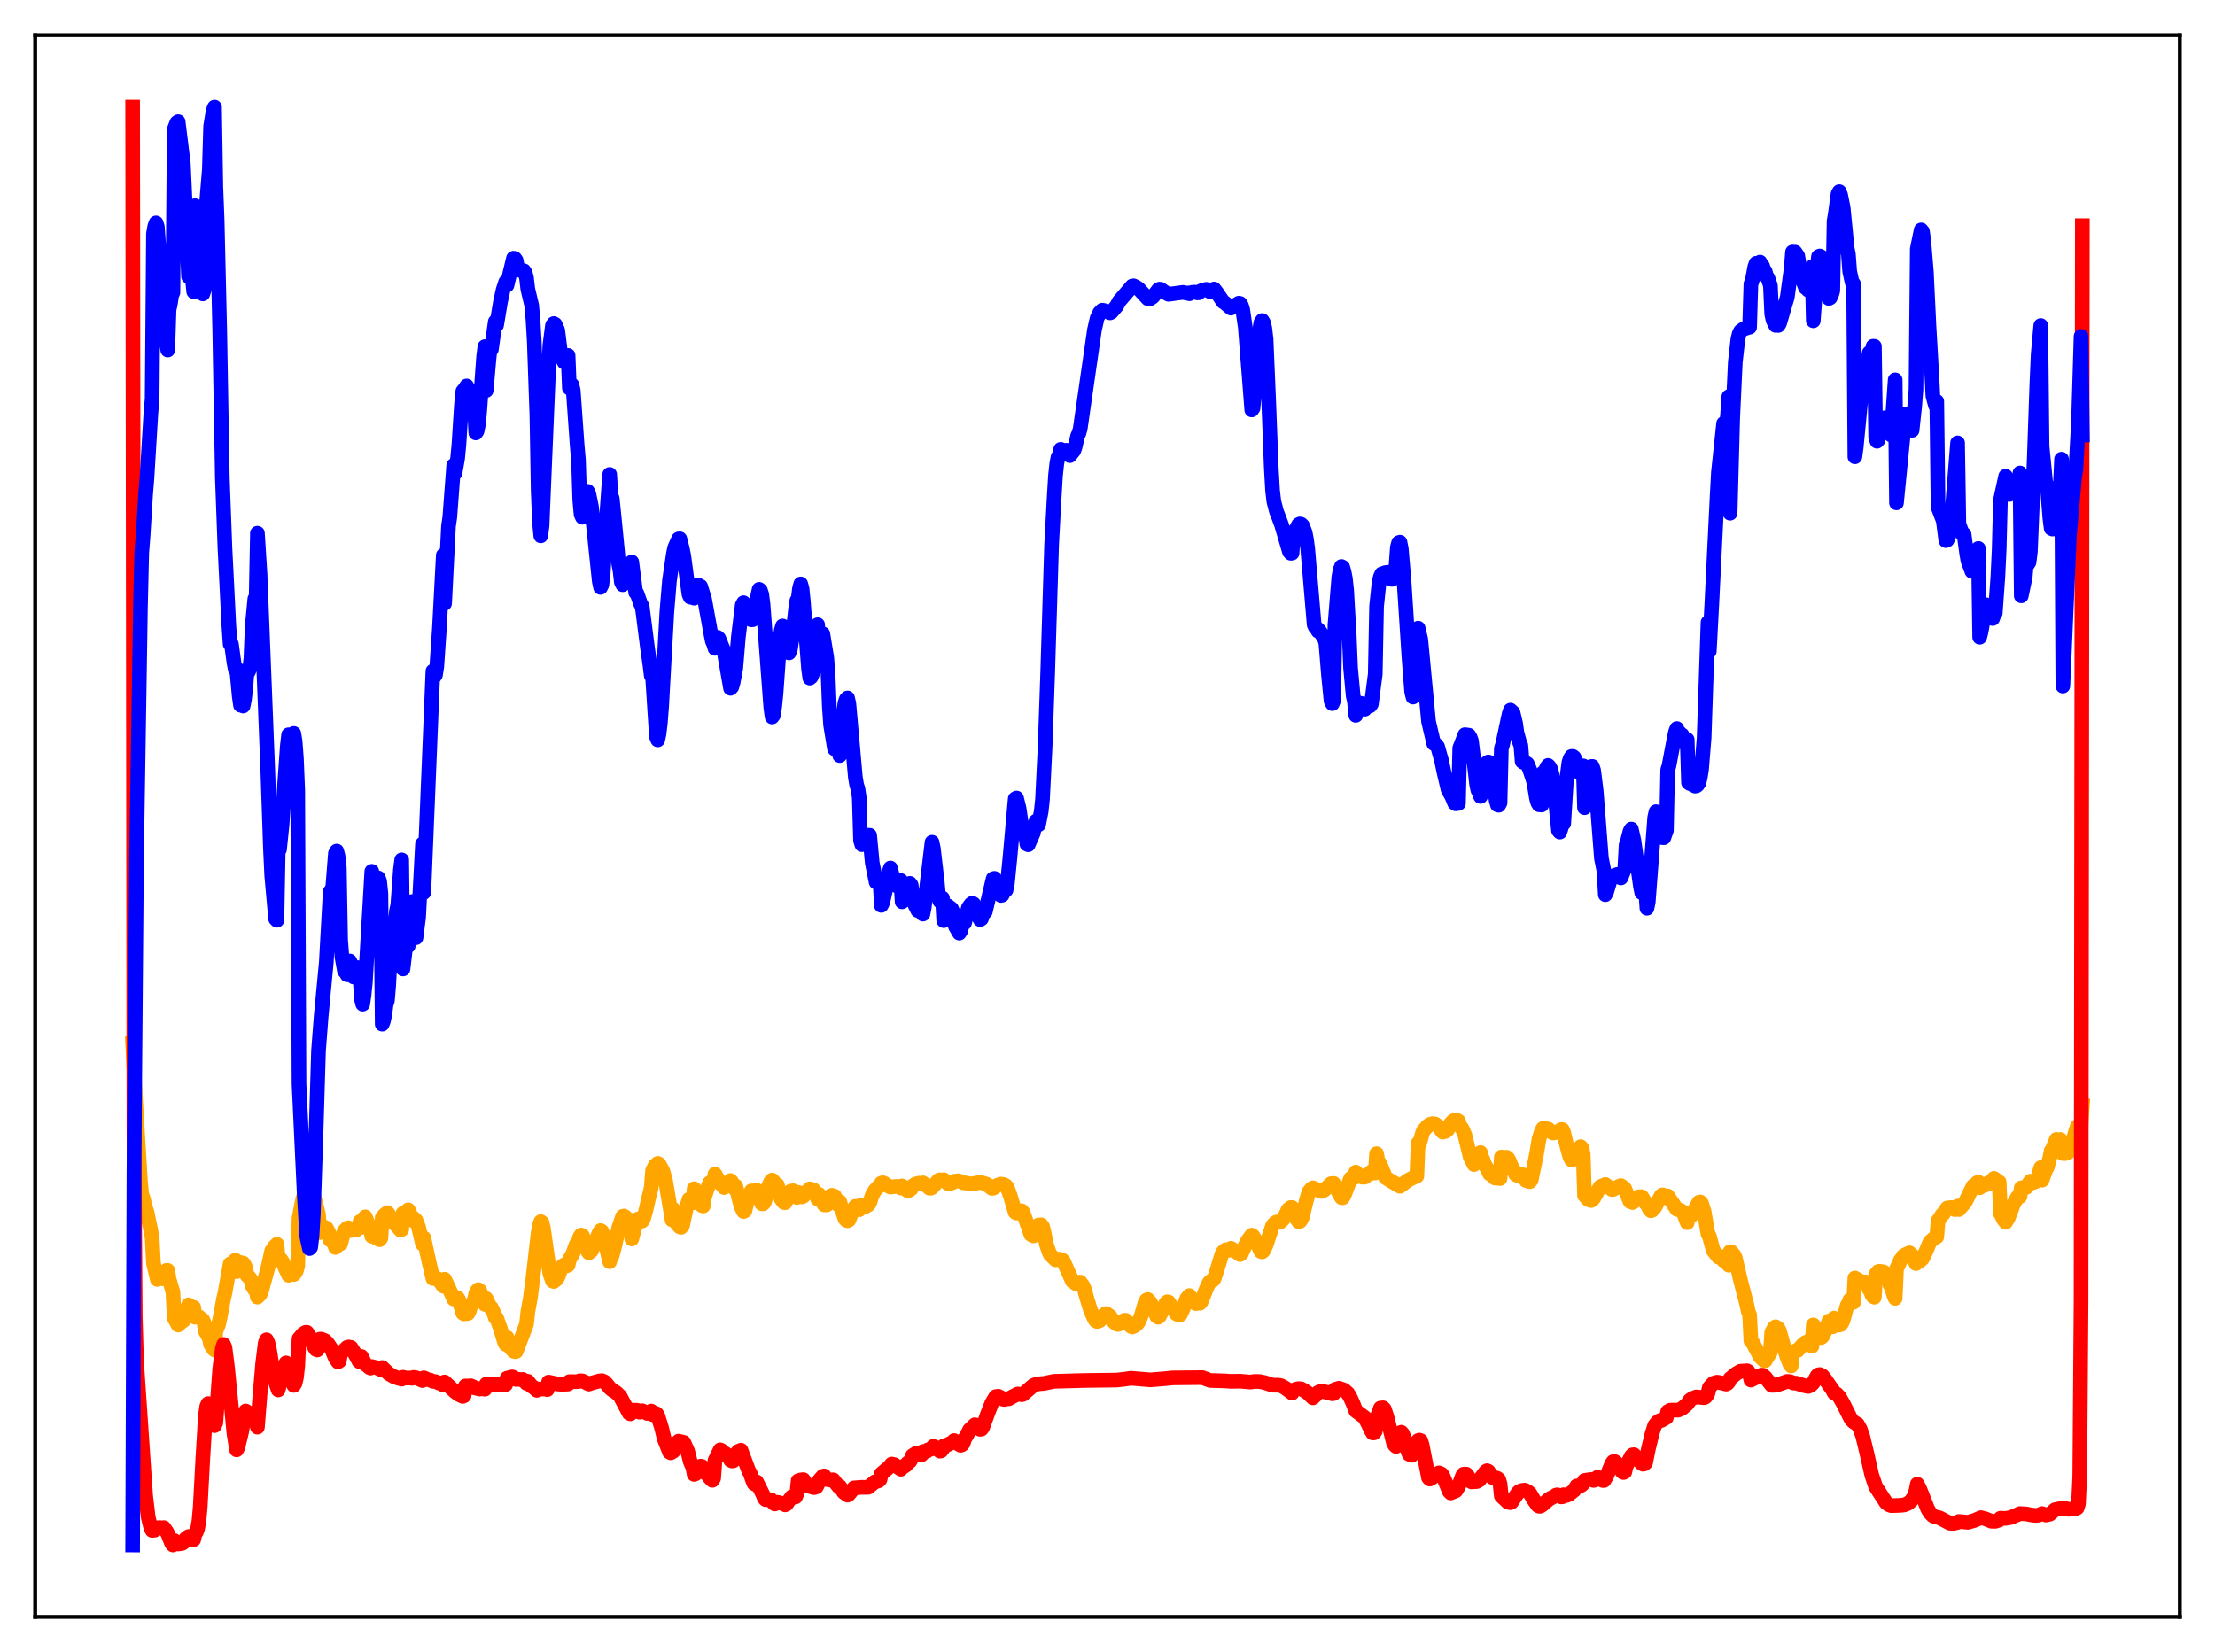 <?xml version="1.0" encoding="utf-8" standalone="no"?>
<!DOCTYPE svg PUBLIC "-//W3C//DTD SVG 1.1//EN"
  "http://www.w3.org/Graphics/SVG/1.1/DTD/svg11.dtd">
<svg xmlns:xlink="http://www.w3.org/1999/xlink" width="453.6pt" height="338.4pt" viewBox="0 0 453.6 338.4" xmlns="http://www.w3.org/2000/svg" version="1.1">
 <defs>
  <style type="text/css">*{stroke-linejoin: round; stroke-linecap: butt}</style>
 </defs>
 <g id="figure_1">
  <g id="patch_1">
   <path d="M 0 338.4 
L 453.6 338.4 
L 453.6 0 
L 0 0 
z
" style="fill: #ffffff"/>
  </g>
  <g id="axes_1">
   <g id="patch_2">
    <path d="M 7.2 331.2 
L 446.4 331.2 
L 446.4 7.2 
L 7.2 7.2 
z
" style="fill: #ffffff"/>
   </g>
   <g id="matplotlib.axis_1"/>
   <g id="matplotlib.axis_2"/>
   <g id="line2d_1">
    <path d="M 27.164 213.722 
L 27.696 224.275 
L 28.761 241.977 
L 29.027 244.668 
L 29.293 245.337 
L 29.825 247.481 
L 30.092 248.237 
L 30.89 252.064 
L 31.156 253.536 
L 31.423 258.733 
L 32.221 262.078 
L 32.753 261.858 
L 33.286 261.931 
L 34.084 260.22 
L 34.351 260.227 
L 34.617 261.983 
L 35.149 263.792 
L 35.415 264.674 
L 35.681 269.976 
L 36.48 271.418 
L 37.012 270.893 
L 37.545 270.535 
L 38.609 267.28 
L 38.876 267.858 
L 39.142 267.67 
L 39.674 267.795 
L 39.94 269.817 
L 40.207 269.58 
L 40.739 269.723 
L 41.537 270.368 
L 41.804 270.991 
L 42.07 272.689 
L 42.868 274.121 
L 43.135 275.392 
L 43.667 276.284 
L 43.933 276.524 
L 44.199 272.661 
L 44.732 271.387 
L 44.998 270.277 
L 45.796 265.962 
L 46.063 264.886 
L 47.127 258.898 
L 47.393 259.426 
L 47.66 258.744 
L 48.192 258.117 
L 48.458 260.471 
L 48.991 259.072 
L 49.257 258.6 
L 49.523 258.749 
L 49.789 258.724 
L 50.055 259.104 
L 50.321 259.721 
L 50.588 261.258 
L 51.12 261.714 
L 51.386 262.115 
L 51.652 263.387 
L 52.185 264.228 
L 52.451 264.477 
L 52.717 265.69 
L 53.249 265.186 
L 53.516 264.598 
L 54.847 259.754 
L 55.645 256.185 
L 55.911 256.028 
L 56.177 255.414 
L 56.71 254.878 
L 56.976 257.893 
L 57.242 257.758 
L 57.508 257.964 
L 57.775 258.333 
L 59.105 261.217 
L 59.904 260.746 
L 60.17 261.068 
L 60.436 260.786 
L 60.703 260.266 
L 60.969 259.265 
L 61.235 249.501 
L 62.033 245.411 
L 62.566 244.13 
L 63.098 243.589 
L 63.364 243.602 
L 63.631 243.729 
L 64.163 244.477 
L 65.228 248.788 
L 65.494 252.472 
L 66.292 251.271 
L 66.559 251.557 
L 66.825 251.538 
L 67.357 252.5 
L 67.623 254.017 
L 68.156 254.338 
L 68.422 254.627 
L 68.688 255.517 
L 68.954 255.29 
L 69.22 254.837 
L 69.487 254.137 
L 69.753 254.756 
L 70.285 252.819 
L 70.551 252.12 
L 71.084 251.551 
L 71.35 251.489 
L 71.616 251.701 
L 71.882 252.056 
L 72.415 251.665 
L 72.681 251.601 
L 72.947 251.954 
L 73.213 251.688 
L 73.479 251.167 
L 73.745 250.212 
L 74.012 251.409 
L 74.278 250.196 
L 74.544 249.554 
L 74.81 249.247 
L 75.875 251.886 
L 76.141 253.227 
L 76.94 252.986 
L 77.206 253.712 
L 77.738 253.936 
L 78.004 253.591 
L 78.271 249.411 
L 78.803 248.794 
L 79.335 248.395 
L 79.601 248.718 
L 80.134 250.201 
L 80.4 250.101 
L 81.997 251.951 
L 82.263 251.852 
L 82.529 248.519 
L 83.062 248.263 
L 83.328 248.195 
L 83.594 247.813 
L 83.86 248.296 
L 84.393 249.949 
L 84.659 249.475 
L 85.191 249.969 
L 85.724 251.39 
L 86.522 254.817 
L 86.788 253.569 
L 87.853 258.47 
L 88.652 261.873 
L 89.184 261.75 
L 89.45 261.829 
L 90.249 262.707 
L 90.781 263.455 
L 91.047 262.033 
L 92.644 265.444 
L 92.911 266.08 
L 93.177 265.693 
L 93.709 265.849 
L 93.975 266.294 
L 94.774 268.964 
L 95.04 269.133 
L 95.306 268.808 
L 95.572 269.083 
L 95.839 269.034 
L 96.105 268.559 
L 96.371 267.603 
L 96.903 266.687 
L 97.169 266.265 
L 97.436 264.92 
L 97.702 264.396 
L 97.968 264.162 
L 98.234 264.359 
L 99.033 266.476 
L 99.299 267.184 
L 99.565 266.008 
L 100.364 267.749 
L 100.63 267.856 
L 101.162 269.031 
L 101.428 269.883 
L 101.695 269.958 
L 102.493 272.195 
L 103.292 274.821 
L 103.558 275.373 
L 103.824 273.968 
L 104.623 276.172 
L 105.155 276.761 
L 105.421 276.868 
L 105.687 276.837 
L 106.22 275.467 
L 107.817 271.271 
L 108.083 268.75 
L 108.615 265.864 
L 109.148 261.678 
L 110.212 252.502 
L 110.479 250.995 
L 110.745 250.239 
L 111.011 250.444 
L 111.277 251.564 
L 112.076 257.163 
L 112.608 260.884 
L 113.14 262.398 
L 113.407 262.491 
L 113.939 262.07 
L 114.205 261.73 
L 115.004 259.612 
L 115.27 259.25 
L 115.536 259.095 
L 116.068 259.278 
L 116.335 259.147 
L 116.601 257.992 
L 117.133 257.132 
L 117.399 256.57 
L 117.932 255.021 
L 118.464 254.246 
L 118.73 253.36 
L 118.996 252.981 
L 119.263 253.084 
L 119.529 253.671 
L 120.327 256.244 
L 120.593 256.619 
L 121.126 256.192 
L 122.723 252.463 
L 122.989 252.052 
L 123.255 252.219 
L 123.788 253.969 
L 124.852 258.433 
L 125.119 257.543 
L 125.385 257.169 
L 125.917 255.11 
L 126.716 251.444 
L 127.514 249.157 
L 127.78 249.09 
L 128.047 249.252 
L 128.845 250.395 
L 129.111 249.901 
L 129.377 253.782 
L 130.442 249.854 
L 130.708 249.661 
L 130.975 249.841 
L 131.241 250.155 
L 131.507 250.111 
L 131.773 249.664 
L 132.305 247.758 
L 132.838 245.418 
L 133.37 243.22 
L 133.636 239.784 
L 134.169 238.72 
L 134.701 238.302 
L 134.967 238.445 
L 135.766 239.899 
L 136.298 241.875 
L 137.097 246.598 
L 137.629 249.883 
L 137.895 247.696 
L 138.428 249.979 
L 138.694 250.746 
L 139.226 251.327 
L 139.492 251.398 
L 139.759 251.091 
L 140.557 247.431 
L 141.089 245.677 
L 141.356 245.643 
L 141.888 246.385 
L 142.154 243.486 
L 142.953 245.829 
L 143.219 245.742 
L 143.751 246.948 
L 144.017 247.021 
L 144.284 245.208 
L 144.816 243.565 
L 145.348 242.274 
L 145.881 242.003 
L 146.147 242.066 
L 146.413 240.506 
L 147.478 242.31 
L 148.276 243.24 
L 149.607 241.812 
L 149.873 242.107 
L 150.406 243.44 
L 150.672 242.946 
L 151.737 247.101 
L 152.269 248.165 
L 152.535 248.046 
L 153.068 245.885 
L 153.6 244.552 
L 153.866 243.938 
L 154.132 243.932 
L 154.399 244.133 
L 154.665 244.52 
L 154.931 243.801 
L 155.996 246.575 
L 156.262 246.592 
L 156.528 246.287 
L 156.794 245.422 
L 157.327 243.066 
L 157.859 241.973 
L 158.125 241.71 
L 158.391 241.969 
L 158.924 243.068 
L 159.19 242.719 
L 159.722 244.669 
L 159.988 245.622 
L 160.521 246.307 
L 160.787 246.36 
L 161.053 245.911 
L 161.319 244.854 
L 161.585 244.297 
L 161.852 244.024 
L 162.384 243.9 
L 163.183 245.281 
L 163.449 244.231 
L 163.981 245.067 
L 164.247 245.167 
L 164.513 245.037 
L 165.312 244.007 
L 165.844 243.507 
L 166.377 243.68 
L 166.643 243.737 
L 167.175 244.883 
L 167.441 245.594 
L 167.708 244.631 
L 168.772 246.794 
L 169.305 246.807 
L 169.571 246.461 
L 169.837 245.497 
L 170.103 244.953 
L 170.369 244.834 
L 170.902 245.003 
L 171.434 246.196 
L 171.7 246.845 
L 171.967 246.128 
L 172.499 248.03 
L 173.031 249.632 
L 173.297 249.938 
L 173.564 250.058 
L 173.83 249.925 
L 174.628 247.923 
L 175.161 247.099 
L 175.427 247.238 
L 175.959 247.793 
L 176.225 246.877 
L 177.024 247.25 
L 177.823 246.797 
L 178.089 246.417 
L 178.621 244.775 
L 179.153 243.873 
L 179.952 243.02 
L 180.218 242.838 
L 180.484 242.349 
L 180.751 242.261 
L 181.017 242.34 
L 181.815 242.89 
L 182.348 243.143 
L 183.679 242.998 
L 184.211 243.144 
L 184.477 243.356 
L 184.743 242.916 
L 185.808 243.87 
L 186.074 243.879 
L 186.607 243.521 
L 186.873 242.936 
L 187.405 242.567 
L 188.204 242.351 
L 188.736 242.533 
L 189.002 242.29 
L 189.535 242.65 
L 190.333 243.369 
L 190.599 243.386 
L 190.865 243.267 
L 192.196 241.756 
L 192.463 241.66 
L 192.995 241.812 
L 193.261 241.645 
L 194.06 242.391 
L 194.592 242.414 
L 195.124 242.213 
L 195.391 241.988 
L 196.189 241.864 
L 196.721 241.999 
L 197.254 242.266 
L 197.786 242.319 
L 198.585 242.502 
L 199.383 242.449 
L 200.448 242.236 
L 200.98 242.252 
L 202.045 242.567 
L 203.11 243.408 
L 203.376 243.395 
L 203.642 243.261 
L 204.175 242.804 
L 204.973 242.535 
L 205.505 242.612 
L 206.038 242.911 
L 206.304 243.313 
L 206.836 244.787 
L 207.901 248.321 
L 208.167 248.469 
L 208.7 248.233 
L 208.966 247.998 
L 209.232 248.021 
L 209.498 248.341 
L 210.563 251.284 
L 211.095 252.855 
L 211.628 253.149 
L 211.894 252.978 
L 212.16 252.396 
L 212.426 251.389 
L 212.692 250.915 
L 213.225 250.885 
L 213.491 251.23 
L 213.757 252.216 
L 214.289 254.861 
L 214.822 256.454 
L 215.088 257.002 
L 216.153 258.045 
L 216.685 257.999 
L 216.951 257.913 
L 217.217 258.085 
L 217.484 258.058 
L 217.75 258.292 
L 219.613 262.438 
L 220.412 262.993 
L 220.678 262.871 
L 220.944 262.62 
L 221.21 262.621 
L 221.743 263.327 
L 222.009 263.874 
L 222.541 265.816 
L 223.34 268.398 
L 224.138 270.208 
L 224.404 270.555 
L 224.671 270.691 
L 225.203 270.515 
L 225.735 269.973 
L 226.268 269.165 
L 226.534 269.064 
L 227.332 269.613 
L 228.131 270.79 
L 228.663 271.208 
L 228.929 271.302 
L 229.462 271.119 
L 230.26 270.429 
L 230.527 270.436 
L 231.059 271.017 
L 231.591 271.696 
L 231.857 271.813 
L 232.39 271.574 
L 232.922 271.112 
L 233.188 270.736 
L 233.721 269.477 
L 234.519 266.757 
L 234.785 266.296 
L 235.052 266.186 
L 235.584 266.774 
L 236.915 269.676 
L 237.181 269.816 
L 237.447 269.602 
L 238.778 266.897 
L 239.044 266.649 
L 239.311 266.707 
L 240.908 269.135 
L 241.44 269.391 
L 241.706 269.295 
L 242.239 268.194 
L 243.037 265.97 
L 243.569 265.376 
L 244.102 266.269 
L 244.9 267.028 
L 245.433 266.842 
L 245.699 266.967 
L 245.965 266.663 
L 247.03 264.018 
L 247.562 262.808 
L 247.828 262.483 
L 248.361 262.278 
L 248.627 261.956 
L 249.159 260.368 
L 250.224 256.898 
L 250.49 256.424 
L 251.023 255.986 
L 251.821 256.103 
L 252.087 255.691 
L 253.951 256.973 
L 254.217 256.786 
L 254.749 255.614 
L 255.548 254.048 
L 256.346 252.999 
L 256.612 253.205 
L 257.145 254.083 
L 258.209 256.353 
L 258.476 256.42 
L 258.742 256.19 
L 259.274 255.045 
L 260.605 251.049 
L 261.137 250.455 
L 261.404 250.305 
L 262.202 250.288 
L 262.735 249.786 
L 263.001 249.437 
L 263.799 247.767 
L 264.332 247.333 
L 264.598 247.338 
L 264.864 248.745 
L 265.929 250.236 
L 266.195 250.178 
L 266.461 249.851 
L 266.727 249.247 
L 267.526 245.884 
L 268.058 244.108 
L 268.591 243.467 
L 268.857 243.31 
L 269.389 243.521 
L 269.921 243.746 
L 270.454 244.031 
L 270.72 244.031 
L 271.252 243.731 
L 272.583 242.457 
L 273.116 242.41 
L 273.382 243.063 
L 273.648 243.309 
L 274.18 244.356 
L 274.713 245.306 
L 274.979 245.332 
L 275.245 244.895 
L 276.576 241.413 
L 276.842 241.178 
L 277.375 241.215 
L 277.641 240.093 
L 278.173 240.674 
L 278.972 241.121 
L 279.504 241.109 
L 280.036 240.597 
L 280.569 240.441 
L 280.835 239.994 
L 281.101 239.909 
L 281.367 240.021 
L 281.633 240.272 
L 281.9 236.318 
L 282.166 237.738 
L 282.432 238.094 
L 282.964 239.272 
L 283.763 241.244 
L 285.094 242.06 
L 286.691 242.99 
L 287.223 242.602 
L 288.288 241.798 
L 289.087 241.369 
L 290.151 240.888 
L 290.417 234.152 
L 290.684 234.302 
L 291.216 232.359 
L 291.482 231.638 
L 292.281 230.719 
L 292.813 230.309 
L 293.345 230.162 
L 293.878 230.23 
L 294.676 230.806 
L 295.209 231.62 
L 295.475 231.904 
L 295.741 231.765 
L 296.007 231.765 
L 296.273 231.598 
L 296.54 231.294 
L 297.072 230.137 
L 297.604 229.598 
L 298.137 229.368 
L 298.669 229.64 
L 298.935 230.529 
L 299.468 231.261 
L 300 232.533 
L 301.065 236.958 
L 301.863 238.541 
L 302.396 237.633 
L 302.662 237.582 
L 302.928 237.769 
L 303.194 236.083 
L 303.46 237.104 
L 303.727 237.629 
L 303.993 238.417 
L 304.525 239.35 
L 305.057 240.444 
L 305.59 240.779 
L 306.122 241.297 
L 306.655 241.337 
L 307.187 241.408 
L 307.453 237.006 
L 307.719 237.961 
L 307.985 237.533 
L 308.252 237.388 
L 308.518 237.035 
L 308.784 237.263 
L 309.05 237.699 
L 309.583 239.02 
L 309.849 239.42 
L 310.381 240.579 
L 310.647 240.74 
L 311.18 240.496 
L 311.446 240.607 
L 311.712 240.587 
L 312.511 241.816 
L 312.777 241.84 
L 313.043 242 
L 313.309 242.031 
L 313.575 241.7 
L 314.64 236.496 
L 315.172 233.302 
L 315.705 231.61 
L 315.971 231.147 
L 317.036 231.251 
L 317.568 231.821 
L 318.1 232.083 
L 318.899 231.906 
L 319.697 231.375 
L 319.964 231.38 
L 320.23 232.001 
L 320.762 234.303 
L 321.295 236.296 
L 321.561 237.123 
L 321.827 237.585 
L 322.093 237.498 
L 322.625 236.021 
L 322.892 235.626 
L 323.158 235.744 
L 323.69 234.875 
L 323.956 235.145 
L 324.223 236.474 
L 324.489 244.871 
L 325.287 245.752 
L 325.82 245.913 
L 326.086 245.782 
L 326.352 245.473 
L 327.683 243.099 
L 328.215 242.853 
L 328.481 242.887 
L 328.748 242.621 
L 330.079 243.651 
L 330.345 243.642 
L 331.676 242.93 
L 331.942 242.856 
L 332.474 243.216 
L 332.74 243.513 
L 333.805 246.117 
L 334.337 246.314 
L 334.604 246.131 
L 335.402 245.184 
L 335.935 245.094 
L 336.201 245.126 
L 336.733 245.959 
L 336.999 246.438 
L 337.265 246.613 
L 337.798 247.731 
L 338.064 248.004 
L 338.33 247.923 
L 338.863 247.354 
L 340.193 244.902 
L 340.46 244.745 
L 340.726 244.844 
L 341.258 245.214 
L 341.524 244.964 
L 343.388 247.708 
L 343.92 247.835 
L 344.452 248.09 
L 344.719 248.306 
L 345.517 250.444 
L 345.783 249.155 
L 346.049 249.227 
L 346.316 249.096 
L 346.848 248.168 
L 347.913 246.261 
L 348.179 246.192 
L 348.445 246.479 
L 348.977 248.135 
L 349.776 252.8 
L 350.042 253.192 
L 350.841 256.14 
L 351.905 257.505 
L 352.172 257.313 
L 352.704 257.758 
L 352.97 258.226 
L 353.236 257.988 
L 353.769 258.496 
L 354.035 259.153 
L 354.301 256.379 
L 354.567 256.445 
L 355.1 257.083 
L 355.366 257.645 
L 355.898 259.972 
L 356.431 262.249 
L 357.761 267.389 
L 358.028 268.698 
L 358.294 269.31 
L 358.56 274.658 
L 358.826 274.85 
L 359.891 276.829 
L 360.423 277.907 
L 361.222 278.654 
L 361.488 278.725 
L 362.553 276.982 
L 362.819 272.914 
L 363.351 271.941 
L 363.617 271.764 
L 364.15 272.11 
L 364.416 272.631 
L 365.481 276.517 
L 366.013 278.123 
L 366.545 279.456 
L 366.812 279.805 
L 367.078 277.015 
L 367.61 276.793 
L 367.876 276.62 
L 368.143 276.606 
L 369.207 275.413 
L 369.74 274.98 
L 370.006 275.18 
L 370.272 274.735 
L 371.071 275.736 
L 371.337 271.386 
L 372.668 273.859 
L 372.934 273.973 
L 373.2 273.788 
L 373.732 272.683 
L 373.999 271.868 
L 374.265 271.43 
L 374.531 270.584 
L 375.329 271.762 
L 375.596 269.996 
L 376.394 271.267 
L 376.66 271.42 
L 376.927 271.343 
L 377.193 270.982 
L 377.459 270.395 
L 378.257 267.44 
L 378.524 267.09 
L 378.79 266.308 
L 379.322 266.43 
L 379.588 266.742 
L 379.855 261.779 
L 380.653 262.235 
L 380.919 262.52 
L 381.718 262.578 
L 381.984 262.57 
L 382.25 262.719 
L 382.516 263.204 
L 382.783 264.09 
L 383.049 264.389 
L 383.315 265.204 
L 383.581 265.574 
L 383.847 265.715 
L 384.113 261.074 
L 384.646 260.446 
L 384.912 260.402 
L 385.178 260.555 
L 385.444 260.467 
L 385.711 260.519 
L 386.243 260.899 
L 386.775 262.095 
L 387.041 263.173 
L 387.308 263.596 
L 387.84 265.323 
L 388.106 265.949 
L 388.372 259.927 
L 388.905 258.827 
L 389.171 258.142 
L 389.437 257.85 
L 389.703 257.34 
L 390.236 256.975 
L 391.034 256.622 
L 391.3 256.984 
L 391.567 257.097 
L 392.365 258.828 
L 392.631 258.363 
L 393.164 258.278 
L 393.696 257.801 
L 394.495 256.129 
L 395.027 254.815 
L 395.293 254.304 
L 396.358 253.383 
L 396.624 253.342 
L 396.89 250.052 
L 397.423 249.303 
L 397.689 248.836 
L 397.955 248.639 
L 398.753 247.448 
L 399.552 247.344 
L 400.084 247.657 
L 400.351 247.769 
L 400.617 247.556 
L 400.883 247.059 
L 401.149 247.754 
L 402.48 246.205 
L 404.077 242.923 
L 404.343 242.84 
L 404.876 242.257 
L 405.142 242.143 
L 405.408 243.28 
L 406.207 242.646 
L 406.473 242.782 
L 407.005 242.499 
L 407.271 242.234 
L 407.537 242.378 
L 408.336 241.37 
L 408.868 241.726 
L 409.135 242.09 
L 409.401 242.131 
L 409.667 248.564 
L 409.933 248.975 
L 410.199 249.655 
L 410.732 250.369 
L 411.264 249.484 
L 412.329 246.668 
L 413.127 245.231 
L 413.393 245.065 
L 413.66 245.099 
L 413.926 243.303 
L 414.458 243.263 
L 414.724 243.081 
L 414.991 243.204 
L 415.789 241.947 
L 416.055 242.287 
L 416.588 242.159 
L 417.12 241.92 
L 417.919 239.17 
L 418.185 241.736 
L 418.983 239.54 
L 419.249 239.1 
L 419.782 237.104 
L 420.048 235.749 
L 420.314 235.35 
L 421.113 233.393 
L 421.379 233.713 
L 421.645 233.473 
L 421.911 233.401 
L 422.177 233.929 
L 422.444 236.276 
L 422.71 235.656 
L 422.976 236.283 
L 423.242 236.068 
L 423.508 236.084 
L 423.775 235.729 
L 424.041 234.999 
L 424.307 233.875 
L 424.573 233.361 
L 425.372 230.769 
L 426.17 230.227 
L 426.436 226.444 
L 426.436 226.444 
" clip-path="url(#pc94f8781d1)" style="fill: none; stroke: #ffa500; stroke-width: 3; stroke-linecap: square"/>
   </g>
   <g id="line2d_2">
    <path d="M 27.164 21.927 
L 27.43 230.776 
L 27.696 269.614 
L 27.962 278.852 
L 29.825 306.37 
L 30.358 310.823 
L 30.89 312.955 
L 31.156 313.487 
L 31.689 313.43 
L 32.487 312.921 
L 33.02 312.934 
L 33.286 313.004 
L 33.552 312.912 
L 34.084 313.675 
L 34.351 314.143 
L 35.149 316.14 
L 35.415 316.473 
L 35.681 315.555 
L 36.214 316.107 
L 36.48 316.27 
L 37.012 316.185 
L 37.279 316.157 
L 37.545 315.997 
L 38.077 315.127 
L 38.609 314.742 
L 39.408 315.397 
L 39.674 315.361 
L 39.94 314.112 
L 40.207 313.836 
L 40.473 313.105 
L 40.739 311.568 
L 41.005 308.635 
L 41.537 298.722 
L 42.07 289.944 
L 42.336 288.058 
L 42.602 287.503 
L 42.868 287.991 
L 43.135 289.444 
L 43.401 289.975 
L 43.667 290.799 
L 43.933 292.022 
L 44.199 291.46 
L 44.998 280.383 
L 45.53 276.241 
L 45.796 275.388 
L 46.063 275.978 
L 46.595 280.152 
L 47.926 293.73 
L 48.458 296.988 
L 48.724 296.45 
L 49.523 293.137 
L 50.055 289.788 
L 50.321 289.023 
L 50.588 289.194 
L 51.652 290.716 
L 51.919 290.598 
L 52.185 290.771 
L 52.451 291.315 
L 52.717 292.335 
L 53.249 285.632 
L 53.782 279.37 
L 54.314 275.094 
L 54.58 274.432 
L 54.847 275.004 
L 55.113 275.974 
L 55.645 279.317 
L 56.177 282.433 
L 56.71 283.93 
L 56.976 284.707 
L 58.041 280.4 
L 58.573 279.169 
L 58.839 279.376 
L 59.638 282.642 
L 60.17 283.774 
L 60.436 283.336 
L 60.703 282.181 
L 60.969 279.85 
L 61.235 274.199 
L 62.033 273.259 
L 62.566 272.91 
L 62.832 272.898 
L 63.364 273.657 
L 64.429 276.003 
L 64.695 276.406 
L 64.961 276.521 
L 65.228 276.079 
L 65.494 274.314 
L 65.76 274.293 
L 66.559 274.606 
L 67.091 275.149 
L 67.889 276.335 
L 68.688 278.205 
L 69.22 278.964 
L 69.487 278.795 
L 69.753 277.089 
L 70.285 276.764 
L 71.084 275.984 
L 71.35 275.906 
L 71.882 276.007 
L 72.415 276.821 
L 73.479 278.795 
L 73.745 278.991 
L 74.012 277.853 
L 74.81 279.47 
L 75.076 279.595 
L 75.609 280.095 
L 75.875 280.23 
L 76.141 279.914 
L 77.206 280.174 
L 78.004 280.549 
L 78.271 280.115 
L 79.601 281.375 
L 80.666 281.987 
L 81.465 282.275 
L 82.263 282.498 
L 82.529 282.113 
L 83.328 282.297 
L 83.86 282.259 
L 84.393 282.331 
L 84.659 282.143 
L 85.191 282.201 
L 86.522 282.789 
L 86.788 282.23 
L 87.587 282.585 
L 88.119 282.699 
L 88.652 282.943 
L 89.184 282.996 
L 90.515 283.537 
L 90.781 283.695 
L 91.047 283.075 
L 93.177 285.08 
L 93.975 285.66 
L 94.774 286.027 
L 95.04 285.898 
L 95.306 283.898 
L 96.105 283.903 
L 96.371 283.847 
L 96.903 284.073 
L 97.169 284.273 
L 97.702 284.398 
L 98.234 284.525 
L 98.5 284.446 
L 99.299 284.554 
L 99.565 283.535 
L 100.364 283.655 
L 100.63 283.546 
L 102.493 283.668 
L 103.025 283.602 
L 103.558 283.61 
L 103.824 282.311 
L 104.889 282.042 
L 105.155 282.146 
L 105.687 282.559 
L 106.22 282.538 
L 106.752 282.626 
L 107.018 282.555 
L 107.284 282.709 
L 107.817 283.357 
L 108.083 282.931 
L 108.881 283.98 
L 109.148 284.066 
L 109.946 284.788 
L 110.212 284.527 
L 110.745 284.546 
L 111.543 284.512 
L 112.076 284.638 
L 112.342 283.099 
L 114.205 283.499 
L 115.004 283.551 
L 116.068 283.523 
L 116.335 283.497 
L 116.601 283.007 
L 117.665 283.017 
L 118.464 282.99 
L 118.73 282.829 
L 119.263 282.853 
L 120.593 283.505 
L 121.126 283.306 
L 122.723 282.872 
L 123.255 282.8 
L 123.788 283.027 
L 124.32 283.6 
L 124.852 284.283 
L 125.385 284.732 
L 126.183 285.236 
L 126.982 285.99 
L 128.845 289.496 
L 129.111 289.61 
L 129.377 288.842 
L 130.442 288.871 
L 130.975 289.274 
L 131.241 289.215 
L 131.507 288.962 
L 132.572 289.526 
L 133.37 289.035 
L 133.636 289.759 
L 134.169 289.47 
L 134.435 289.569 
L 134.701 289.944 
L 135.5 292.537 
L 136.032 294.735 
L 137.097 297.438 
L 137.363 297.593 
L 137.895 297.286 
L 138.96 295.202 
L 140.025 295.448 
L 140.823 297.234 
L 141.356 299.388 
L 141.888 300.612 
L 142.154 302.011 
L 142.42 301.911 
L 142.687 301.527 
L 143.219 300.555 
L 143.485 300.322 
L 143.751 300.378 
L 144.017 300.639 
L 144.55 301.817 
L 145.082 302.127 
L 145.348 302.702 
L 145.881 303.232 
L 146.147 302.799 
L 146.413 299.156 
L 147.478 296.978 
L 147.744 297.097 
L 148.276 297.853 
L 148.543 297.731 
L 149.341 298.574 
L 149.607 299.126 
L 149.873 299.244 
L 150.14 299.239 
L 150.406 298.769 
L 150.672 297.909 
L 151.204 297.278 
L 151.737 297.054 
L 153.334 301.299 
L 153.6 301.709 
L 154.132 303.242 
L 154.399 303.876 
L 154.665 304.047 
L 154.931 303.533 
L 156.262 306.2 
L 156.528 306.888 
L 156.794 307.176 
L 157.859 307.195 
L 158.391 307.85 
L 158.657 308.065 
L 158.924 307.973 
L 159.19 307.716 
L 159.988 307.923 
L 160.255 307.937 
L 160.787 308.247 
L 161.053 308.113 
L 161.585 307.349 
L 162.118 306.617 
L 162.916 306.625 
L 163.183 305.971 
L 163.449 303.313 
L 163.981 303.144 
L 164.513 303.085 
L 165.312 304.322 
L 165.844 304.467 
L 166.643 304.72 
L 167.175 304.583 
L 167.441 304.101 
L 167.708 303.305 
L 168.506 302.388 
L 168.772 302.317 
L 169.305 303.052 
L 170.103 303.178 
L 170.636 303.117 
L 171.7 304.475 
L 171.967 304.464 
L 172.765 305.657 
L 173.564 306.247 
L 173.83 306.095 
L 174.895 304.774 
L 176.492 304.655 
L 177.024 304.665 
L 177.556 304.658 
L 177.823 304.64 
L 178.887 303.77 
L 179.153 303.54 
L 179.952 303.323 
L 180.218 303.049 
L 180.484 301.891 
L 182.081 300.525 
L 182.614 299.891 
L 183.146 300.011 
L 184.477 300.957 
L 184.743 300.443 
L 185.009 300.474 
L 185.542 300.128 
L 185.808 299.733 
L 186.34 299.336 
L 186.607 298.894 
L 186.873 298.153 
L 187.671 297.646 
L 188.204 297.822 
L 188.47 298.006 
L 188.736 297.991 
L 189.002 297.329 
L 189.268 297.454 
L 189.801 297.256 
L 190.067 296.966 
L 190.599 296.855 
L 191.132 296.266 
L 191.664 296.517 
L 192.463 297.252 
L 192.729 297.201 
L 192.995 296.881 
L 193.261 296.193 
L 193.793 296.073 
L 195.124 295.385 
L 195.391 295.083 
L 196.189 295.733 
L 196.721 296.05 
L 196.988 295.95 
L 197.254 295.634 
L 197.52 294.783 
L 198.052 293.877 
L 198.585 292.853 
L 199.649 291.84 
L 199.916 291.966 
L 200.714 292.778 
L 200.98 292.737 
L 201.247 292.351 
L 202.311 289.42 
L 203.11 287.407 
L 203.908 286.071 
L 204.441 285.998 
L 204.973 286.267 
L 205.505 286.632 
L 205.772 286.65 
L 206.038 286.533 
L 206.57 286.517 
L 207.369 286.08 
L 208.433 285.535 
L 209.232 285.683 
L 209.498 285.618 
L 211.628 283.777 
L 212.426 283.472 
L 213.757 283.371 
L 215.887 282.937 
L 217.217 282.908 
L 218.815 282.861 
L 222.275 282.767 
L 228.663 282.688 
L 230.26 282.512 
L 231.591 282.312 
L 235.584 282.648 
L 238.246 282.433 
L 240.109 282.244 
L 246.231 282.184 
L 247.828 282.77 
L 248.893 282.801 
L 250.756 282.856 
L 252.087 282.946 
L 253.951 282.914 
L 256.08 283.097 
L 256.879 282.971 
L 257.943 282.984 
L 259.008 283.205 
L 260.605 283.738 
L 261.936 283.74 
L 262.468 283.885 
L 263.267 284.355 
L 264.598 285.349 
L 264.864 284.771 
L 265.396 284.545 
L 265.929 284.44 
L 266.461 284.486 
L 267.26 284.94 
L 267.792 285.306 
L 268.857 286.325 
L 269.389 285.834 
L 269.921 285.23 
L 270.454 285.01 
L 270.986 285.013 
L 272.849 285.497 
L 273.116 285.443 
L 273.382 284.612 
L 274.18 284.362 
L 275.245 284.723 
L 276.044 285.421 
L 276.576 286.377 
L 277.108 287.562 
L 277.641 288.995 
L 278.173 289.383 
L 279.504 290.375 
L 280.036 291.435 
L 280.835 293.078 
L 281.101 293.51 
L 281.367 293.506 
L 281.633 293.18 
L 281.9 290.543 
L 282.698 288.422 
L 283.231 288.366 
L 283.497 288.632 
L 284.029 290.238 
L 285.36 295.555 
L 285.626 296.041 
L 285.892 296.282 
L 286.159 294.619 
L 286.425 294.228 
L 286.691 293.57 
L 286.957 293.376 
L 287.223 293.668 
L 287.756 295.005 
L 288.288 297.173 
L 288.554 297.866 
L 289.087 298.102 
L 289.619 297.669 
L 290.151 296.635 
L 290.417 295.067 
L 290.684 294.989 
L 290.95 295.095 
L 291.216 295.925 
L 292.547 302.696 
L 292.813 302.971 
L 293.345 302.647 
L 294.144 302.149 
L 294.41 302.133 
L 294.676 301.697 
L 295.209 301.945 
L 295.475 302.291 
L 296.806 305.532 
L 297.072 305.808 
L 298.137 305.369 
L 298.669 304.535 
L 299.468 302.354 
L 299.734 301.959 
L 300.266 301.952 
L 300.532 302.239 
L 301.065 303.268 
L 301.331 303.543 
L 302.396 303.478 
L 302.928 303.205 
L 304.259 301.425 
L 304.525 301.251 
L 304.791 301.369 
L 305.59 302.629 
L 306.388 302.724 
L 306.655 302.829 
L 306.921 303.065 
L 307.187 303.954 
L 307.453 306.436 
L 308.252 307.182 
L 308.784 307.691 
L 309.316 307.804 
L 309.583 307.658 
L 310.115 306.835 
L 310.913 305.682 
L 311.18 305.473 
L 311.712 305.3 
L 312.244 305.232 
L 312.777 305.488 
L 313.309 305.89 
L 314.108 307.246 
L 314.906 308.382 
L 315.172 308.532 
L 315.439 308.527 
L 315.971 308.188 
L 317.036 307.224 
L 317.568 306.878 
L 318.367 306.492 
L 318.633 306.269 
L 318.899 306.196 
L 319.165 306.261 
L 319.697 306.612 
L 319.964 306.59 
L 320.23 306.172 
L 320.762 306.33 
L 321.295 306.129 
L 322.359 305.282 
L 322.892 304.378 
L 323.424 304.348 
L 323.69 304.323 
L 323.956 304.169 
L 324.223 303.882 
L 324.489 303.252 
L 325.287 303.122 
L 325.82 303.051 
L 326.352 303.247 
L 326.618 303.175 
L 327.151 302.602 
L 328.215 303.257 
L 328.481 303.26 
L 329.014 302.387 
L 330.079 299.793 
L 330.345 299.419 
L 330.611 299.362 
L 330.877 299.503 
L 331.409 300.192 
L 332.208 301.494 
L 332.474 301.629 
L 332.74 301.503 
L 333.007 300.377 
L 334.071 298.253 
L 334.337 298.008 
L 334.604 297.973 
L 335.136 298.556 
L 336.201 299.784 
L 336.467 299.926 
L 336.733 299.874 
L 336.999 299.606 
L 337.532 296.94 
L 338.33 293.608 
L 338.863 291.98 
L 339.395 291.297 
L 339.927 290.985 
L 340.193 290.972 
L 341.258 290.368 
L 341.524 289.141 
L 342.057 288.851 
L 342.855 288.84 
L 343.654 288.851 
L 344.452 288.517 
L 345.517 287.617 
L 346.049 286.82 
L 346.582 286.455 
L 347.38 286.135 
L 348.977 286.297 
L 349.244 286.165 
L 349.51 285.875 
L 349.776 285.363 
L 350.042 284.217 
L 350.841 283.348 
L 351.639 283.112 
L 352.438 283.25 
L 353.503 283.51 
L 353.769 283.368 
L 354.035 283.062 
L 354.301 282.397 
L 355.632 281.316 
L 356.431 280.87 
L 357.761 280.782 
L 358.028 280.946 
L 358.294 281.517 
L 358.56 282.695 
L 359.891 282.031 
L 360.689 281.676 
L 360.956 281.679 
L 361.488 282.096 
L 362.819 283.765 
L 363.351 283.754 
L 364.15 283.6 
L 366.013 282.954 
L 366.545 283 
L 367.344 283.302 
L 367.876 283.312 
L 369.207 283.757 
L 370.272 283.992 
L 370.804 283.777 
L 371.337 283.26 
L 372.135 281.801 
L 372.401 281.603 
L 372.668 281.552 
L 373.2 281.813 
L 373.732 282.482 
L 374.797 284.008 
L 375.329 284.771 
L 375.596 285.311 
L 376.128 285.546 
L 376.66 286.112 
L 377.459 287.496 
L 379.056 290.705 
L 379.588 291.275 
L 380.387 291.737 
L 380.919 292.684 
L 381.452 294.168 
L 382.25 297.463 
L 383.315 302.17 
L 384.113 304.524 
L 386.243 307.798 
L 386.775 308.217 
L 387.308 308.408 
L 388.372 308.377 
L 389.171 308.343 
L 389.969 308.262 
L 390.768 307.93 
L 391.3 307.501 
L 391.833 306.782 
L 392.365 305.381 
L 392.631 304.008 
L 393.164 305.056 
L 394.761 309.087 
L 395.293 309.964 
L 395.825 310.484 
L 396.358 310.722 
L 397.156 310.889 
L 399.286 312.005 
L 400.084 312.044 
L 400.883 311.85 
L 401.149 311.65 
L 403.012 311.827 
L 404.343 311.44 
L 405.674 310.868 
L 406.473 311.073 
L 407.804 311.602 
L 408.602 311.626 
L 409.401 311.379 
L 409.667 310.985 
L 410.732 311.025 
L 411.796 310.838 
L 413.393 310.157 
L 413.66 310.029 
L 414.991 310.117 
L 415.789 310.282 
L 416.854 310.424 
L 417.386 310.364 
L 417.919 310.177 
L 418.185 310.032 
L 418.983 310.335 
L 419.782 310.151 
L 420.314 309.688 
L 420.847 309.234 
L 422.177 308.955 
L 422.976 308.985 
L 423.508 309.158 
L 424.307 309.127 
L 425.105 309 
L 425.372 308.873 
L 425.638 308.026 
L 425.904 302.442 
L 426.17 266.607 
L 426.436 46.216 
L 426.436 46.216 
" clip-path="url(#pc94f8781d1)" style="fill: none; stroke: #ff0000; stroke-width: 3; stroke-linecap: square"/>
   </g>
   <g id="line2d_3">
    <path d="M 27.164 316.473 
L 27.43 240.332 
L 27.962 175.376 
L 28.761 124.397 
L 29.027 113.192 
L 29.293 109.848 
L 29.825 101.21 
L 30.092 97.951 
L 30.89 84.804 
L 31.156 81.646 
L 31.423 47.903 
L 31.689 46.391 
L 31.955 45.653 
L 32.221 46.436 
L 33.286 61.099 
L 33.552 62.286 
L 34.084 69.783 
L 34.351 71.703 
L 34.617 63.465 
L 34.883 62.267 
L 35.149 60.497 
L 35.415 59.914 
L 35.681 26.478 
L 36.214 25.106 
L 36.48 24.913 
L 37.545 33.512 
L 38.609 56.635 
L 38.876 52.288 
L 39.674 59.74 
L 39.94 42.132 
L 40.739 54.506 
L 41.005 55.748 
L 41.271 58.824 
L 41.537 60.197 
L 41.804 59.404 
L 42.07 44.235 
L 42.868 34.795 
L 43.135 25.836 
L 43.667 22.602 
L 43.933 21.927 
L 44.199 38.189 
L 44.465 44.989 
L 44.998 67.686 
L 45.53 97.806 
L 46.063 112.158 
L 46.861 128.064 
L 47.127 131.921 
L 47.393 131.936 
L 47.926 135.807 
L 48.192 137.153 
L 48.458 136.913 
L 48.991 142.605 
L 49.257 144.453 
L 49.523 144.461 
L 49.789 144.619 
L 50.055 143.331 
L 50.321 141.1 
L 50.588 137.589 
L 50.854 137.63 
L 51.12 137.028 
L 51.386 134.892 
L 51.652 128.198 
L 52.185 122.666 
L 52.451 122.708 
L 52.717 109.216 
L 53.249 117.567 
L 54.847 158.035 
L 55.379 173.712 
L 55.645 179.345 
L 56.444 188.22 
L 56.71 188.498 
L 56.976 174.133 
L 57.242 173.983 
L 57.775 168.796 
L 58.307 160.326 
L 58.839 152.806 
L 59.105 150.504 
L 59.638 151.472 
L 59.904 151.456 
L 60.17 150.236 
L 60.436 151.83 
L 60.703 155.415 
L 60.969 161.862 
L 61.235 222.033 
L 62.3 244.549 
L 62.832 253.31 
L 63.364 255.744 
L 63.631 255.466 
L 63.897 253.124 
L 64.163 248.711 
L 64.695 232.862 
L 65.228 215.21 
L 65.76 208.308 
L 66.825 197.095 
L 67.623 182.61 
L 67.889 182.374 
L 68.156 181.562 
L 68.688 174.802 
L 68.954 174.328 
L 69.22 175.321 
L 69.487 177.764 
L 69.753 192.529 
L 70.019 195.958 
L 70.551 198.925 
L 70.817 199.15 
L 71.084 199.674 
L 71.35 198.95 
L 71.616 196.844 
L 71.882 197.438 
L 72.148 199.461 
L 72.415 200.132 
L 73.213 198.193 
L 73.479 198.649 
L 73.745 200.273 
L 74.012 204.621 
L 74.278 205.686 
L 74.544 203.891 
L 74.81 201.305 
L 76.141 178.477 
L 76.673 182.307 
L 76.94 182.369 
L 77.206 179.904 
L 77.472 179.825 
L 77.738 180.47 
L 78.004 183.019 
L 78.271 209.791 
L 78.537 209.075 
L 78.803 207.841 
L 79.069 205.758 
L 79.335 204.966 
L 79.601 201.817 
L 80.134 191.583 
L 80.4 192.874 
L 80.932 189.077 
L 81.199 186.567 
L 81.465 185.389 
L 81.997 178.171 
L 82.263 176.127 
L 82.529 198.475 
L 83.328 191.75 
L 83.594 193.775 
L 84.127 187.643 
L 84.393 184.665 
L 84.659 191.101 
L 84.925 192.04 
L 85.191 192.068 
L 85.724 187.877 
L 86.522 172.853 
L 86.788 182.817 
L 88.652 137.469 
L 88.918 138.639 
L 89.184 138.234 
L 89.45 136.531 
L 89.983 128.717 
L 90.781 113.737 
L 91.047 123.608 
L 91.846 107.767 
L 92.112 105.965 
L 92.911 95.311 
L 93.177 96.924 
L 93.709 93.915 
L 93.975 91.122 
L 94.508 82.841 
L 94.774 80.146 
L 95.306 79.493 
L 95.572 79.053 
L 95.839 79.593 
L 96.105 80.482 
L 96.371 83.55 
L 96.903 84.11 
L 97.169 83.557 
L 97.436 88.679 
L 97.702 88.288 
L 97.968 86.97 
L 98.234 84.171 
L 99.033 73.088 
L 99.299 70.999 
L 99.565 79.977 
L 100.097 73.948 
L 100.364 71.341 
L 100.63 71.55 
L 101.428 65.887 
L 101.695 66.593 
L 102.493 61.82 
L 103.025 59.376 
L 103.558 57.755 
L 103.824 58.422 
L 105.155 52.885 
L 105.421 52.946 
L 105.687 53.301 
L 105.953 54.687 
L 106.752 55.466 
L 107.018 55.397 
L 107.284 55.463 
L 107.551 55.885 
L 107.817 56.905 
L 108.083 59.188 
L 108.881 62.553 
L 109.148 65.506 
L 109.414 69.995 
L 109.946 85.098 
L 110.212 100.495 
L 110.479 106.985 
L 110.745 109.756 
L 111.011 107.66 
L 111.543 94.773 
L 112.342 75.774 
L 112.608 70.728 
L 113.14 66.646 
L 113.407 66.272 
L 113.673 66.417 
L 114.205 67.615 
L 114.737 71.841 
L 115.004 73.244 
L 115.536 74.181 
L 116.068 72.847 
L 116.335 72.798 
L 116.601 79.491 
L 116.867 78.829 
L 117.133 78.825 
L 117.399 80.02 
L 118.198 91.265 
L 118.464 94.238 
L 118.73 102.484 
L 118.996 105.361 
L 119.263 105.948 
L 119.795 102.909 
L 120.061 101.311 
L 120.327 100.642 
L 120.593 101.189 
L 121.126 103.779 
L 122.723 119.039 
L 122.989 120.32 
L 123.255 119.776 
L 123.521 117.579 
L 124.32 104.538 
L 124.852 97.185 
L 125.119 101.369 
L 125.385 102.128 
L 125.917 107.411 
L 126.716 115.559 
L 126.982 116.944 
L 127.248 119.227 
L 127.514 119.77 
L 127.78 119.346 
L 128.579 116.191 
L 128.845 116.065 
L 129.111 117.649 
L 129.377 115.116 
L 130.176 121.338 
L 130.442 121.554 
L 131.241 123.81 
L 131.507 124.165 
L 132.572 132.488 
L 133.104 136.259 
L 133.37 138.41 
L 133.636 138.667 
L 134.435 150.905 
L 134.701 151.559 
L 134.967 150.291 
L 135.233 148.06 
L 135.5 144.612 
L 136.564 125.39 
L 137.097 118.937 
L 137.895 113.505 
L 138.161 112.203 
L 138.96 110.399 
L 139.226 110.368 
L 139.759 112.507 
L 140.025 113.854 
L 141.089 121.74 
L 141.356 122.329 
L 141.622 122.148 
L 141.888 121.465 
L 142.154 122.531 
L 142.42 120.859 
L 142.953 119.817 
L 143.485 120.106 
L 144.284 122.704 
L 145.615 130.018 
L 145.881 131.33 
L 146.147 131.886 
L 146.413 132.803 
L 146.679 131.021 
L 146.945 130.545 
L 147.212 130.787 
L 147.744 132.145 
L 148.276 133.4 
L 148.809 136.428 
L 149.607 140.992 
L 149.873 140.694 
L 150.14 139.778 
L 150.672 136.9 
L 151.204 130.51 
L 152.003 123.948 
L 152.269 123.452 
L 152.535 124.009 
L 152.801 124.247 
L 153.866 126.964 
L 154.132 126.948 
L 154.399 126.749 
L 154.665 125.914 
L 154.931 124.646 
L 155.197 121.901 
L 155.463 120.717 
L 155.729 120.93 
L 155.996 121.755 
L 156.262 123.812 
L 156.794 130.847 
L 157.859 145.027 
L 158.125 146.868 
L 158.391 146.502 
L 158.657 144.622 
L 158.924 141.928 
L 159.722 130.841 
L 159.988 129.117 
L 160.255 128.217 
L 160.521 128.753 
L 161.319 133.37 
L 161.585 133.735 
L 161.852 133.024 
L 162.384 129.627 
L 162.916 124.844 
L 163.183 123.025 
L 163.449 122.803 
L 163.715 120.605 
L 163.981 119.604 
L 164.247 120.578 
L 164.513 123.175 
L 165.578 136.988 
L 165.844 138.897 
L 166.111 138.684 
L 166.643 137.382 
L 167.441 127.961 
L 167.708 136.163 
L 168.24 130.877 
L 168.506 129.833 
L 169.305 134.682 
L 169.571 138.051 
L 169.837 144.78 
L 170.103 148.55 
L 170.902 153.397 
L 171.168 152.572 
L 171.7 149.449 
L 171.967 154.765 
L 172.499 148.648 
L 173.031 143.981 
L 173.297 143.226 
L 173.564 142.968 
L 173.83 144.115 
L 175.161 159.159 
L 175.427 160.744 
L 175.693 161.602 
L 175.959 163.387 
L 176.225 172.146 
L 176.492 173.014 
L 177.024 172.443 
L 177.29 173.005 
L 177.556 172.421 
L 177.823 171.081 
L 178.089 171.086 
L 178.621 176.714 
L 179.42 180.695 
L 179.686 180.807 
L 180.218 180.226 
L 180.484 185.452 
L 180.751 184.905 
L 181.815 180.304 
L 182.081 178.596 
L 182.348 177.797 
L 182.88 179.843 
L 183.146 179.868 
L 183.679 181.47 
L 183.945 181.11 
L 184.211 180.464 
L 184.477 180.36 
L 184.743 184.726 
L 185.276 183.006 
L 185.542 181.998 
L 185.808 181.873 
L 186.34 180.94 
L 186.607 181.308 
L 186.873 183.714 
L 187.139 184.887 
L 187.937 186.485 
L 188.204 186.266 
L 188.736 184.433 
L 189.002 187.236 
L 189.268 185.899 
L 190.865 172.516 
L 191.132 173.741 
L 191.93 180.553 
L 192.196 183.531 
L 192.463 184.585 
L 192.995 183.946 
L 193.261 188.574 
L 194.06 185.517 
L 194.858 186.122 
L 195.124 186.734 
L 195.391 188.678 
L 195.657 189.754 
L 196.455 191.132 
L 196.721 190.725 
L 197.254 188.45 
L 197.52 189.058 
L 198.319 185.9 
L 198.851 185.177 
L 199.117 184.991 
L 199.383 185.151 
L 200.448 187.867 
L 200.714 188.353 
L 200.98 188.196 
L 201.513 186.625 
L 201.779 186.754 
L 203.376 179.99 
L 203.642 179.908 
L 204.175 181.971 
L 204.973 183.411 
L 205.239 183.351 
L 205.772 182.279 
L 206.038 182.289 
L 206.304 180.89 
L 206.836 175.567 
L 207.901 163.618 
L 208.167 163.458 
L 208.7 165.607 
L 209.232 169.194 
L 209.498 170.094 
L 209.764 170.42 
L 210.031 171.051 
L 210.297 172.911 
L 210.563 173.034 
L 211.628 170.588 
L 211.894 168.982 
L 212.16 168.2 
L 212.692 168.925 
L 213.225 166.203 
L 213.491 163.724 
L 214.023 153.011 
L 214.556 137.68 
L 215.354 111.649 
L 215.887 101.755 
L 216.153 97.404 
L 216.419 94.942 
L 216.685 93.592 
L 216.951 93.241 
L 217.217 92.045 
L 217.75 92.95 
L 218.016 92.85 
L 218.282 92.234 
L 218.548 92.238 
L 219.081 93.332 
L 219.879 92.348 
L 220.145 91.645 
L 220.678 89.316 
L 220.944 88.762 
L 221.21 87.838 
L 224.138 67.532 
L 224.671 65.199 
L 225.203 64.055 
L 225.735 63.526 
L 226.268 63.647 
L 226.8 63.859 
L 227.332 64.08 
L 227.599 63.944 
L 228.663 62.699 
L 229.196 61.706 
L 231.059 59.533 
L 231.857 58.588 
L 232.124 58.536 
L 232.656 58.786 
L 233.188 59.148 
L 235.052 61.168 
L 235.584 61.163 
L 236.116 60.787 
L 237.181 59.378 
L 237.447 59.218 
L 237.713 59.255 
L 238.246 59.645 
L 239.044 60.156 
L 239.311 60.284 
L 242.239 59.883 
L 243.037 60.046 
L 243.303 59.995 
L 243.569 60.175 
L 244.102 59.879 
L 244.634 59.841 
L 244.9 59.851 
L 245.167 59.991 
L 245.433 59.985 
L 245.965 59.563 
L 247.03 59.261 
L 247.828 59.758 
L 248.627 59.198 
L 249.159 59.873 
L 250.49 61.842 
L 250.756 61.96 
L 251.289 62.436 
L 252.087 63.107 
L 252.62 62.76 
L 253.684 62.102 
L 253.951 62.144 
L 254.217 62.528 
L 254.483 63.394 
L 255.015 67.018 
L 256.346 83.967 
L 256.612 83.591 
L 257.145 77.15 
L 257.943 67.724 
L 258.209 66.08 
L 258.476 65.653 
L 258.742 66.073 
L 259.008 67.208 
L 259.274 69.469 
L 259.807 82.154 
L 260.339 95.863 
L 260.605 100.491 
L 260.871 102.728 
L 261.404 104.772 
L 261.936 106.139 
L 262.468 107.583 
L 264.065 113.033 
L 264.332 113.326 
L 264.598 113.29 
L 264.864 109.276 
L 265.396 108.433 
L 265.929 107.458 
L 266.195 107.316 
L 266.461 107.384 
L 266.727 107.64 
L 267.26 109.036 
L 267.526 110.362 
L 267.792 112.306 
L 269.123 127.983 
L 269.389 128.524 
L 269.655 128.67 
L 269.921 129.266 
L 270.188 129.17 
L 271.252 130.852 
L 271.519 131.755 
L 272.051 138.204 
L 272.583 143.57 
L 272.849 144.123 
L 273.116 143.482 
L 273.382 127.991 
L 274.18 118.159 
L 274.447 116.697 
L 274.713 116.034 
L 274.979 116.191 
L 275.245 117.12 
L 275.511 118.457 
L 275.777 120.931 
L 276.31 130.329 
L 276.576 136.79 
L 277.108 142.524 
L 277.375 143.67 
L 277.641 146.527 
L 278.173 144.658 
L 278.439 144.57 
L 278.705 144.07 
L 278.972 144.145 
L 279.504 145.263 
L 280.036 144.216 
L 280.569 144.582 
L 280.835 144.208 
L 281.633 138.071 
L 281.9 124.218 
L 282.432 119.163 
L 282.698 118.09 
L 282.964 117.545 
L 283.763 117.266 
L 284.295 117.219 
L 284.828 118.653 
L 285.094 118.66 
L 285.892 115.84 
L 286.159 112.12 
L 286.425 111.153 
L 286.691 111.054 
L 286.957 112.361 
L 287.489 118.475 
L 288.554 134.902 
L 289.087 141.707 
L 289.353 142.786 
L 289.885 142.11 
L 290.151 142.319 
L 290.417 128.667 
L 290.95 130.964 
L 292.547 147.78 
L 293.612 152.312 
L 293.878 152.386 
L 294.144 152.592 
L 294.41 152.954 
L 295.209 155.798 
L 295.741 158.321 
L 296.54 161.72 
L 297.338 163.196 
L 297.871 164.488 
L 298.137 164.661 
L 298.403 164.553 
L 298.669 164.578 
L 298.935 153.234 
L 300 150.49 
L 300.799 150.6 
L 301.065 151.045 
L 301.331 151.758 
L 301.863 156.072 
L 302.396 160.677 
L 302.662 161.89 
L 302.928 162.312 
L 303.194 163.136 
L 303.46 162.177 
L 304.259 156.713 
L 304.525 156.232 
L 304.791 156.077 
L 305.057 156.179 
L 305.324 156.688 
L 305.59 157.894 
L 306.388 163.923 
L 306.655 164.872 
L 306.921 164.942 
L 307.187 164.459 
L 307.453 153.323 
L 307.719 152.478 
L 309.05 146.239 
L 309.316 145.459 
L 309.849 145.96 
L 310.381 148.22 
L 310.647 150.086 
L 311.18 152.048 
L 311.446 152.68 
L 311.712 155.971 
L 311.978 156.169 
L 312.244 156.15 
L 312.777 156.449 
L 313.309 157.777 
L 314.108 160.228 
L 314.64 163.469 
L 314.906 164.429 
L 315.172 164.851 
L 315.705 164.894 
L 315.971 158.29 
L 316.237 158.337 
L 316.769 157.159 
L 317.036 156.783 
L 317.302 157.054 
L 317.568 157.546 
L 317.834 158.573 
L 318.367 162.365 
L 319.165 170.136 
L 319.431 170.44 
L 319.697 169.636 
L 319.964 167.868 
L 320.23 168.653 
L 320.762 160.147 
L 321.295 156.157 
L 321.561 155.338 
L 321.827 154.944 
L 322.093 154.934 
L 322.359 155.139 
L 322.625 155.708 
L 323.158 157.814 
L 323.424 158.255 
L 323.69 158.322 
L 324.223 156.869 
L 324.489 165.447 
L 324.755 163.723 
L 325.287 159.005 
L 325.553 157.541 
L 325.82 157.015 
L 326.086 156.983 
L 326.352 157.783 
L 326.884 162.03 
L 327.949 175.815 
L 328.481 178.458 
L 328.748 183.256 
L 329.014 182.716 
L 329.812 180.075 
L 330.345 179.472 
L 330.611 179.32 
L 330.877 179.323 
L 331.143 179.123 
L 331.676 179.345 
L 331.942 179.826 
L 332.74 177.882 
L 333.007 173.013 
L 333.273 172.302 
L 333.805 170.256 
L 334.071 169.818 
L 334.604 172.145 
L 335.935 181.511 
L 336.201 182.843 
L 336.467 182.693 
L 336.733 182.215 
L 336.999 182.204 
L 337.265 186.044 
L 337.532 184.803 
L 338.863 167.432 
L 339.129 166.263 
L 339.395 166.443 
L 339.661 167.14 
L 340.46 171.582 
L 340.726 171.591 
L 341.258 170.087 
L 341.524 157.675 
L 341.791 156.845 
L 342.323 154.005 
L 342.855 151.189 
L 343.121 149.924 
L 343.388 149.233 
L 343.654 149.993 
L 343.92 150.067 
L 344.186 150.618 
L 344.452 150.516 
L 344.719 152.094 
L 345.251 151.481 
L 345.517 151.507 
L 345.783 160.318 
L 346.049 160.5 
L 346.316 160.45 
L 346.582 160.733 
L 346.848 160.597 
L 347.114 161.021 
L 347.38 160.984 
L 347.647 160.78 
L 347.913 160.383 
L 348.179 159.28 
L 348.445 157.644 
L 348.977 151.158 
L 349.776 127.493 
L 350.042 133.4 
L 350.575 123.334 
L 351.639 101.701 
L 351.905 96.781 
L 352.97 86.734 
L 353.236 89.15 
L 353.769 85.155 
L 354.035 81.241 
L 354.301 105.119 
L 354.833 85.609 
L 355.366 74.173 
L 355.898 69.47 
L 356.164 68.366 
L 356.431 67.83 
L 356.963 67.427 
L 358.028 67.085 
L 358.294 67.027 
L 358.56 58.163 
L 358.826 57.484 
L 359.359 54.661 
L 359.625 53.928 
L 359.891 54.064 
L 360.157 53.962 
L 360.423 53.69 
L 360.689 54.33 
L 360.956 54.498 
L 361.222 55.286 
L 361.488 55.598 
L 361.754 56.623 
L 362.02 56.913 
L 362.553 58.467 
L 362.819 64.299 
L 363.085 65.557 
L 363.617 66.649 
L 363.884 66.52 
L 364.15 66.664 
L 364.416 66.265 
L 366.013 60.86 
L 366.812 54.975 
L 367.078 51.618 
L 367.344 51.768 
L 367.61 51.641 
L 368.143 52.413 
L 368.675 55.401 
L 368.941 56.212 
L 369.207 57.555 
L 369.74 58.934 
L 370.006 58.522 
L 370.272 59.41 
L 370.804 56.934 
L 371.071 54.666 
L 371.337 65.704 
L 372.135 54.759 
L 372.401 52.549 
L 372.668 52.433 
L 372.934 52.579 
L 373.2 53.202 
L 374.265 59.924 
L 374.531 61.133 
L 374.797 60.988 
L 375.063 60.429 
L 375.329 59.592 
L 375.596 45.272 
L 375.862 43.716 
L 376.394 39.757 
L 376.66 39.248 
L 376.927 39.911 
L 377.459 42.558 
L 378.257 50.731 
L 378.524 52.088 
L 378.79 55.588 
L 379.322 57.984 
L 379.588 58.148 
L 379.855 93.567 
L 380.121 91.663 
L 381.452 77.838 
L 381.718 75.558 
L 382.516 73.845 
L 382.783 72.281 
L 383.049 73.554 
L 383.581 70.918 
L 383.847 70.93 
L 384.113 89.581 
L 384.38 90.381 
L 384.646 90.079 
L 385.178 86.229 
L 385.444 86.847 
L 385.711 86.748 
L 385.977 85.58 
L 386.243 87.807 
L 386.509 87.365 
L 386.775 88.053 
L 387.041 86.122 
L 387.308 89.135 
L 388.106 77.807 
L 388.372 102.999 
L 389.703 89.529 
L 390.236 84.776 
L 390.502 84.825 
L 391.034 88.024 
L 391.3 87.297 
L 391.567 88.144 
L 392.099 83.211 
L 392.365 79.755 
L 392.631 50.993 
L 393.43 47.092 
L 393.696 47.416 
L 393.962 49.358 
L 394.495 55.726 
L 395.027 66.849 
L 395.559 75.978 
L 395.825 81.089 
L 396.358 83.062 
L 396.624 82.225 
L 396.89 103.896 
L 397.955 106.681 
L 398.487 110.729 
L 398.753 110.624 
L 399.02 110.034 
L 399.552 107.405 
L 400.883 90.718 
L 401.149 107.319 
L 401.948 109.512 
L 402.214 109.427 
L 402.746 113.345 
L 403.012 114.881 
L 403.811 117.014 
L 404.077 115.916 
L 404.343 116.75 
L 404.876 114.788 
L 405.142 112.342 
L 405.408 130.53 
L 405.674 129.526 
L 406.207 126.642 
L 406.473 123.894 
L 406.739 123.879 
L 407.271 124.899 
L 407.537 124.576 
L 408.07 126.697 
L 408.336 125.949 
L 408.602 125.602 
L 409.135 118.141 
L 409.401 112.57 
L 409.667 102.409 
L 410.732 97.548 
L 411.53 101.273 
L 412.063 100.357 
L 412.329 100.653 
L 412.595 99.619 
L 412.861 101.061 
L 413.393 99.384 
L 413.66 96.886 
L 413.926 122.051 
L 414.724 118.291 
L 414.991 115.211 
L 415.257 115.573 
L 415.523 115.153 
L 415.789 113 
L 416.588 93.961 
L 417.12 78.633 
L 417.386 72.591 
L 417.919 66.681 
L 418.185 91.427 
L 418.983 99.468 
L 419.249 99.453 
L 419.782 106.127 
L 420.048 108.229 
L 420.314 108.362 
L 420.58 108.091 
L 420.847 108.353 
L 421.113 105.835 
L 421.379 107.302 
L 421.911 99.933 
L 422.177 94.049 
L 422.444 140.531 
L 423.775 109.922 
L 424.839 97.691 
L 425.105 96.273 
L 425.638 86.475 
L 426.17 68.898 
L 426.436 89.109 
L 426.436 89.109 
" clip-path="url(#pc94f8781d1)" style="fill: none; stroke: #0000ff; stroke-width: 3; stroke-linecap: square"/>
   </g>
   <g id="patch_3">
    <path d="M 7.2 331.2 
L 7.2 7.2 
" style="fill: none; stroke: #000000; stroke-width: 0.8; stroke-linejoin: miter; stroke-linecap: square"/>
   </g>
   <g id="patch_4">
    <path d="M 446.4 331.2 
L 446.4 7.2 
" style="fill: none; stroke: #000000; stroke-width: 0.8; stroke-linejoin: miter; stroke-linecap: square"/>
   </g>
   <g id="patch_5">
    <path d="M 7.2 331.2 
L 446.4 331.2 
" style="fill: none; stroke: #000000; stroke-width: 0.8; stroke-linejoin: miter; stroke-linecap: square"/>
   </g>
   <g id="patch_6">
    <path d="M 7.2 7.2 
L 446.4 7.2 
" style="fill: none; stroke: #000000; stroke-width: 0.8; stroke-linejoin: miter; stroke-linecap: square"/>
   </g>
  </g>
 </g>
 <defs>
  <clipPath id="pc94f8781d1">
   <rect x="7.2" y="7.2" width="439.2" height="324"/>
  </clipPath>
 </defs>
</svg>
